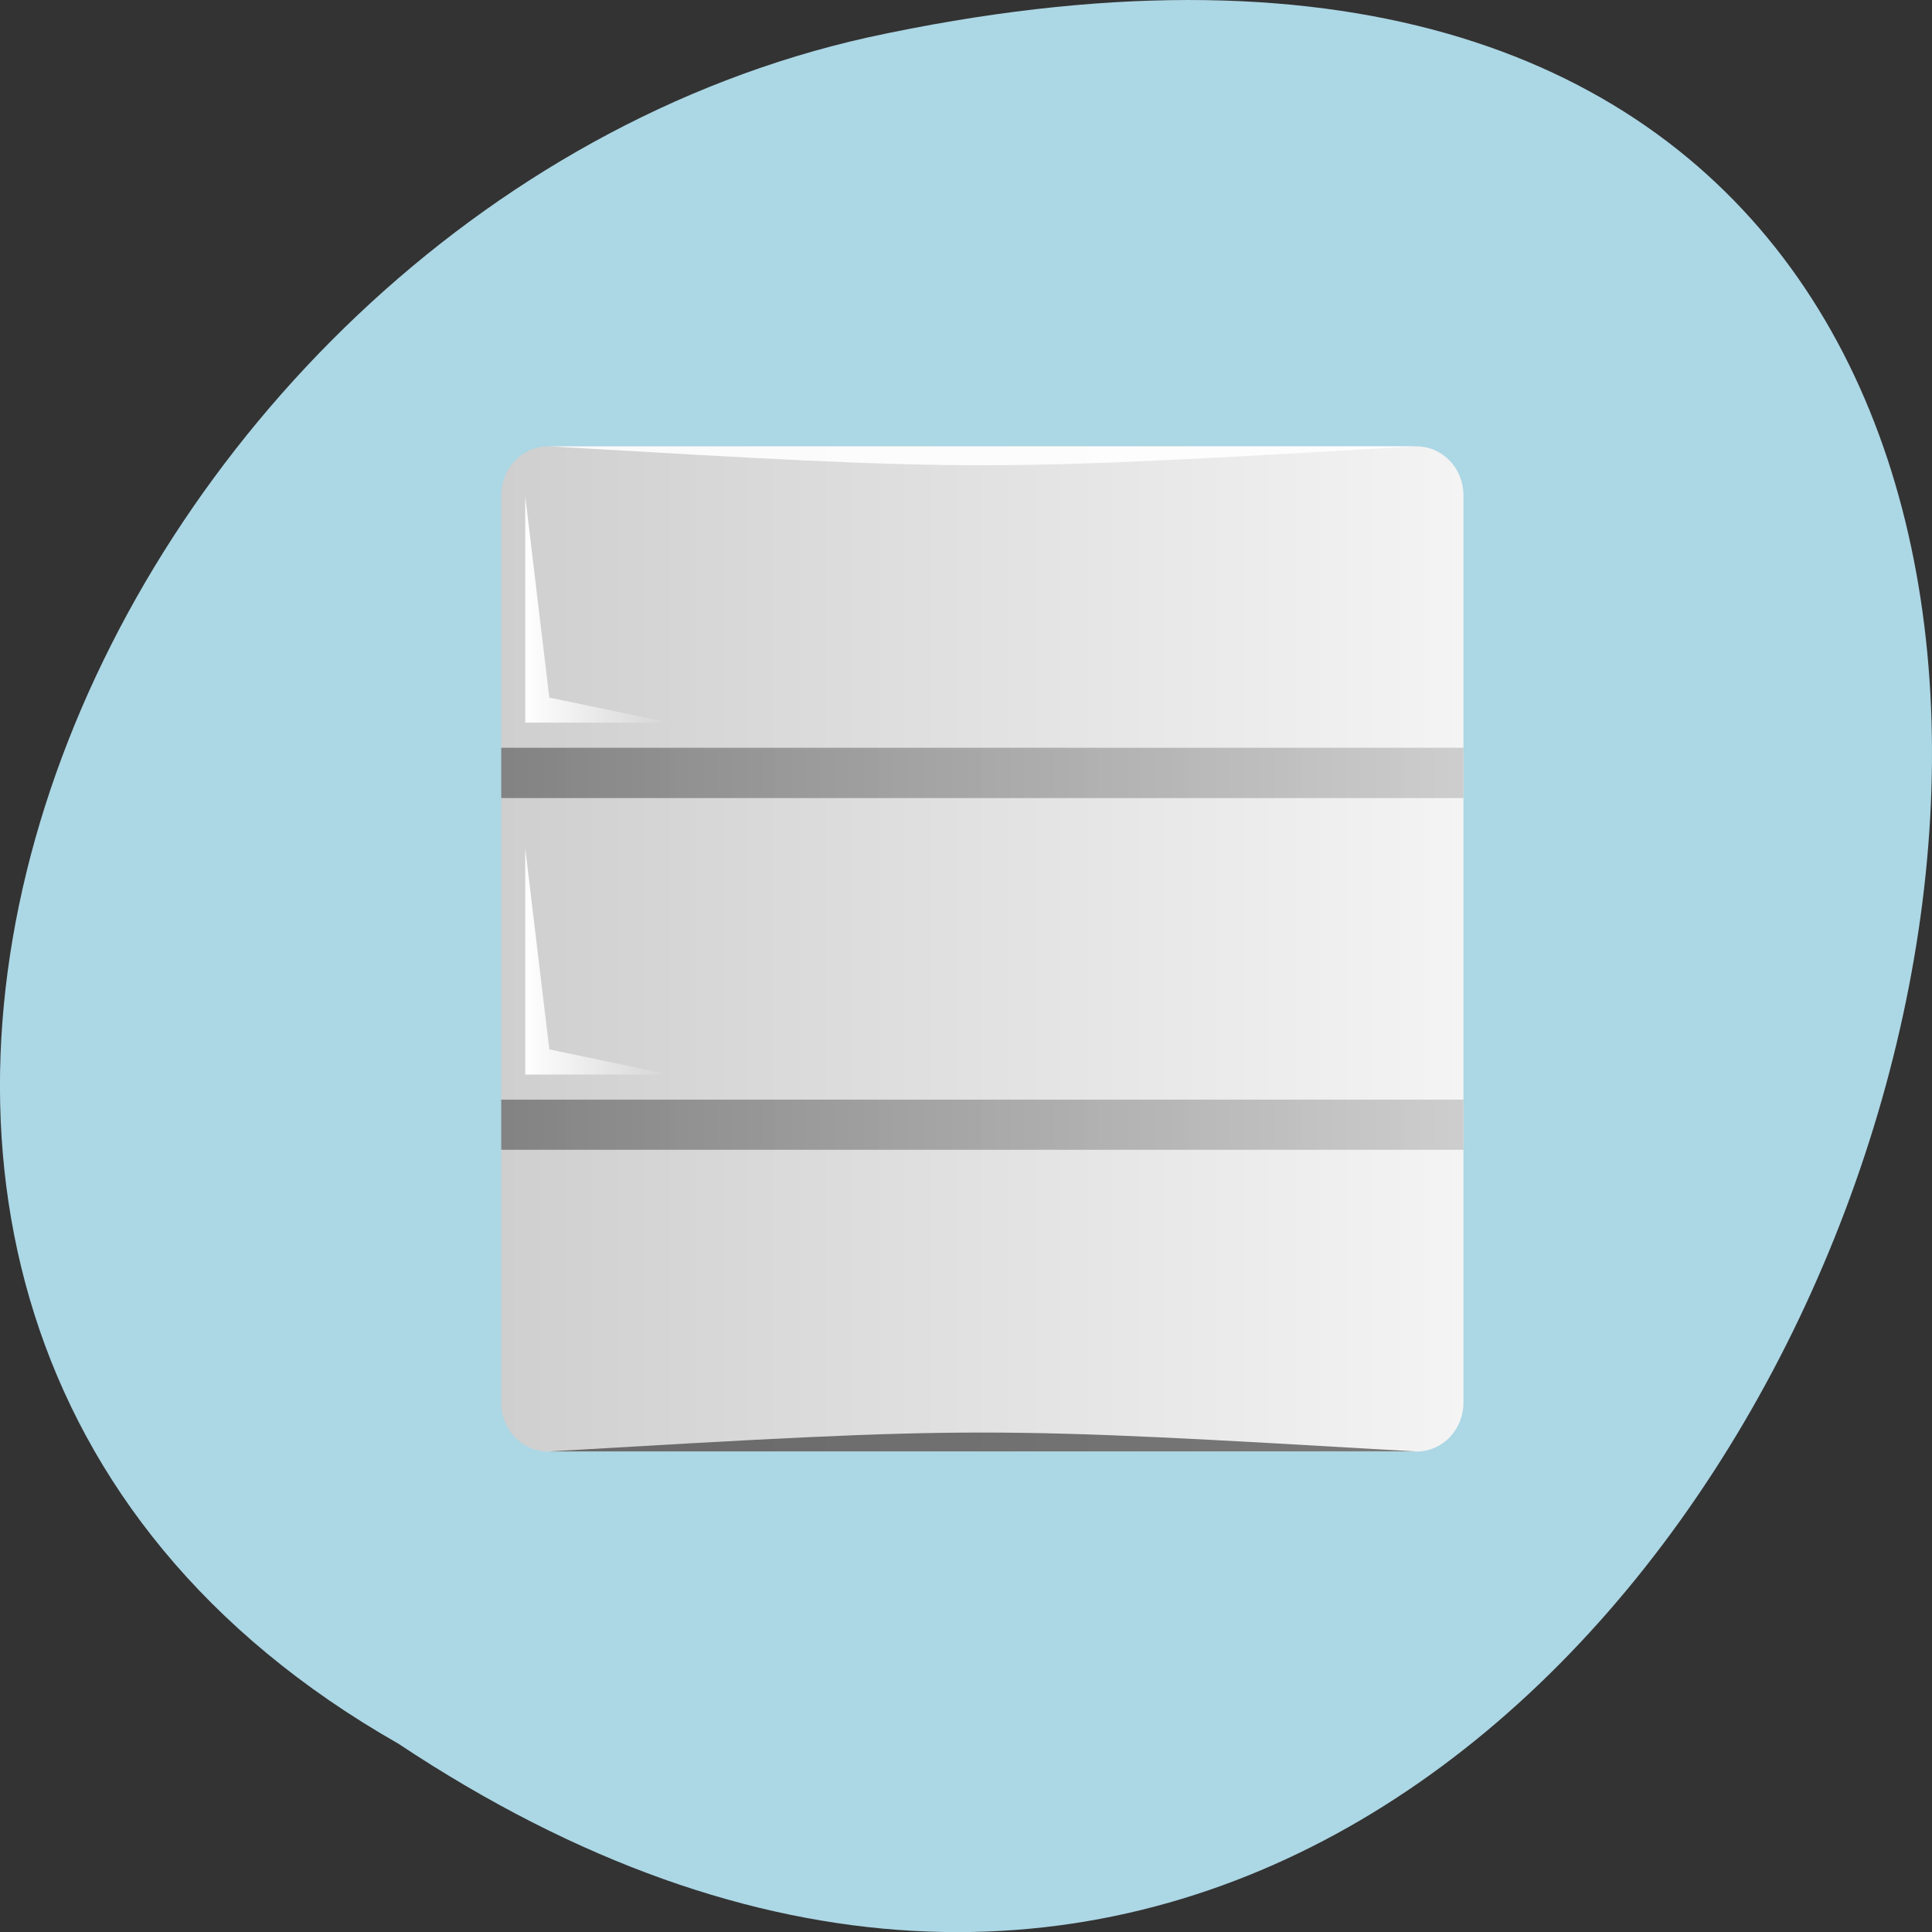 <svg xmlns="http://www.w3.org/2000/svg" viewBox="0 0 48 48" xmlns:xlink="http://www.w3.org/1999/xlink"><rect x="0" y="0" width="48" height="48" fill="#333333" stroke="none"/><defs><linearGradient id="3" gradientUnits="userSpaceOnUse" x1="5" x2="11" gradientTransform="matrix(0.598 0 0 0.624 10.06 -618.42)" xlink:href="#2"/><linearGradient id="2" gradientUnits="userSpaceOnUse" x1="5" x2="11" gradientTransform="matrix(0.598 0 0 0.624 10.06 8.591)"><stop stop-color="#fff"/><stop offset="1" stop-color="#fff" stop-opacity="0"/></linearGradient><linearGradient id="0" gradientUnits="userSpaceOnUse" x1="4" x2="44" gradientTransform="matrix(0.598 0 0 0.624 10.06 -618.42)"><stop stop-color="#cfcfcf"/><stop offset="1" stop-color="#f4f4f4"/></linearGradient><linearGradient id="1" gradientUnits="userSpaceOnUse" x1="4" x2="44" gradientTransform="matrix(0.598 0 0 0.624 10.06 8.591)"><stop stop-color="#696969" stop-opacity="0.749"/><stop offset="1" stop-color="#c1c1c1" stop-opacity="0.749"/></linearGradient></defs><path d="m 9.895 43.32 c 36.09 23.992 58.31 -52.52 11.664 -42.39 c -19.281 4.316 -30.98 31.387 -11.664 42.39" fill="#acd7e5"/><path d="m 13.617 11.09 h 21.578 c 0.645 0 1.164 0.547 1.164 1.215 v 22.543 c 0 0.672 -0.52 1.215 -1.164 1.215 h -21.578 c -0.645 0 -1.164 -0.543 -1.164 -1.215 v -22.543 c 0 -0.668 0.52 -1.215 1.164 -1.215" fill="url(#0)"/><g fill="url(#1)"><path d="m 12.453 18.578 h 23.906 v 1.25 h -23.906"/><path d="m 12.453 27.32 h 23.906 v 1.246 h -23.906"/></g><path d="m 13.648 36.06 c 10.758 -0.625 10.758 -0.625 21.516 0" fill-opacity="0.502"/><path d="m 13.648 11.09 c 10.758 0.625 10.758 0.625 21.516 0" fill="#fff" fill-opacity="0.902"/><path d="m 13.05 12.336 v 5.617 h 3.586 l -2.988 -0.621" fill="url(#2)"/><g fill="url(#3)"><path d="m 13.05 21.08 v 5.617 h 3.586 l -2.988 -0.625"/><path d="m 13.05 29.816 v 4.996 c 0 0.621 0.598 0.621 0.598 0.621 h 2.988 l -2.988 -0.621"/></g></svg>
